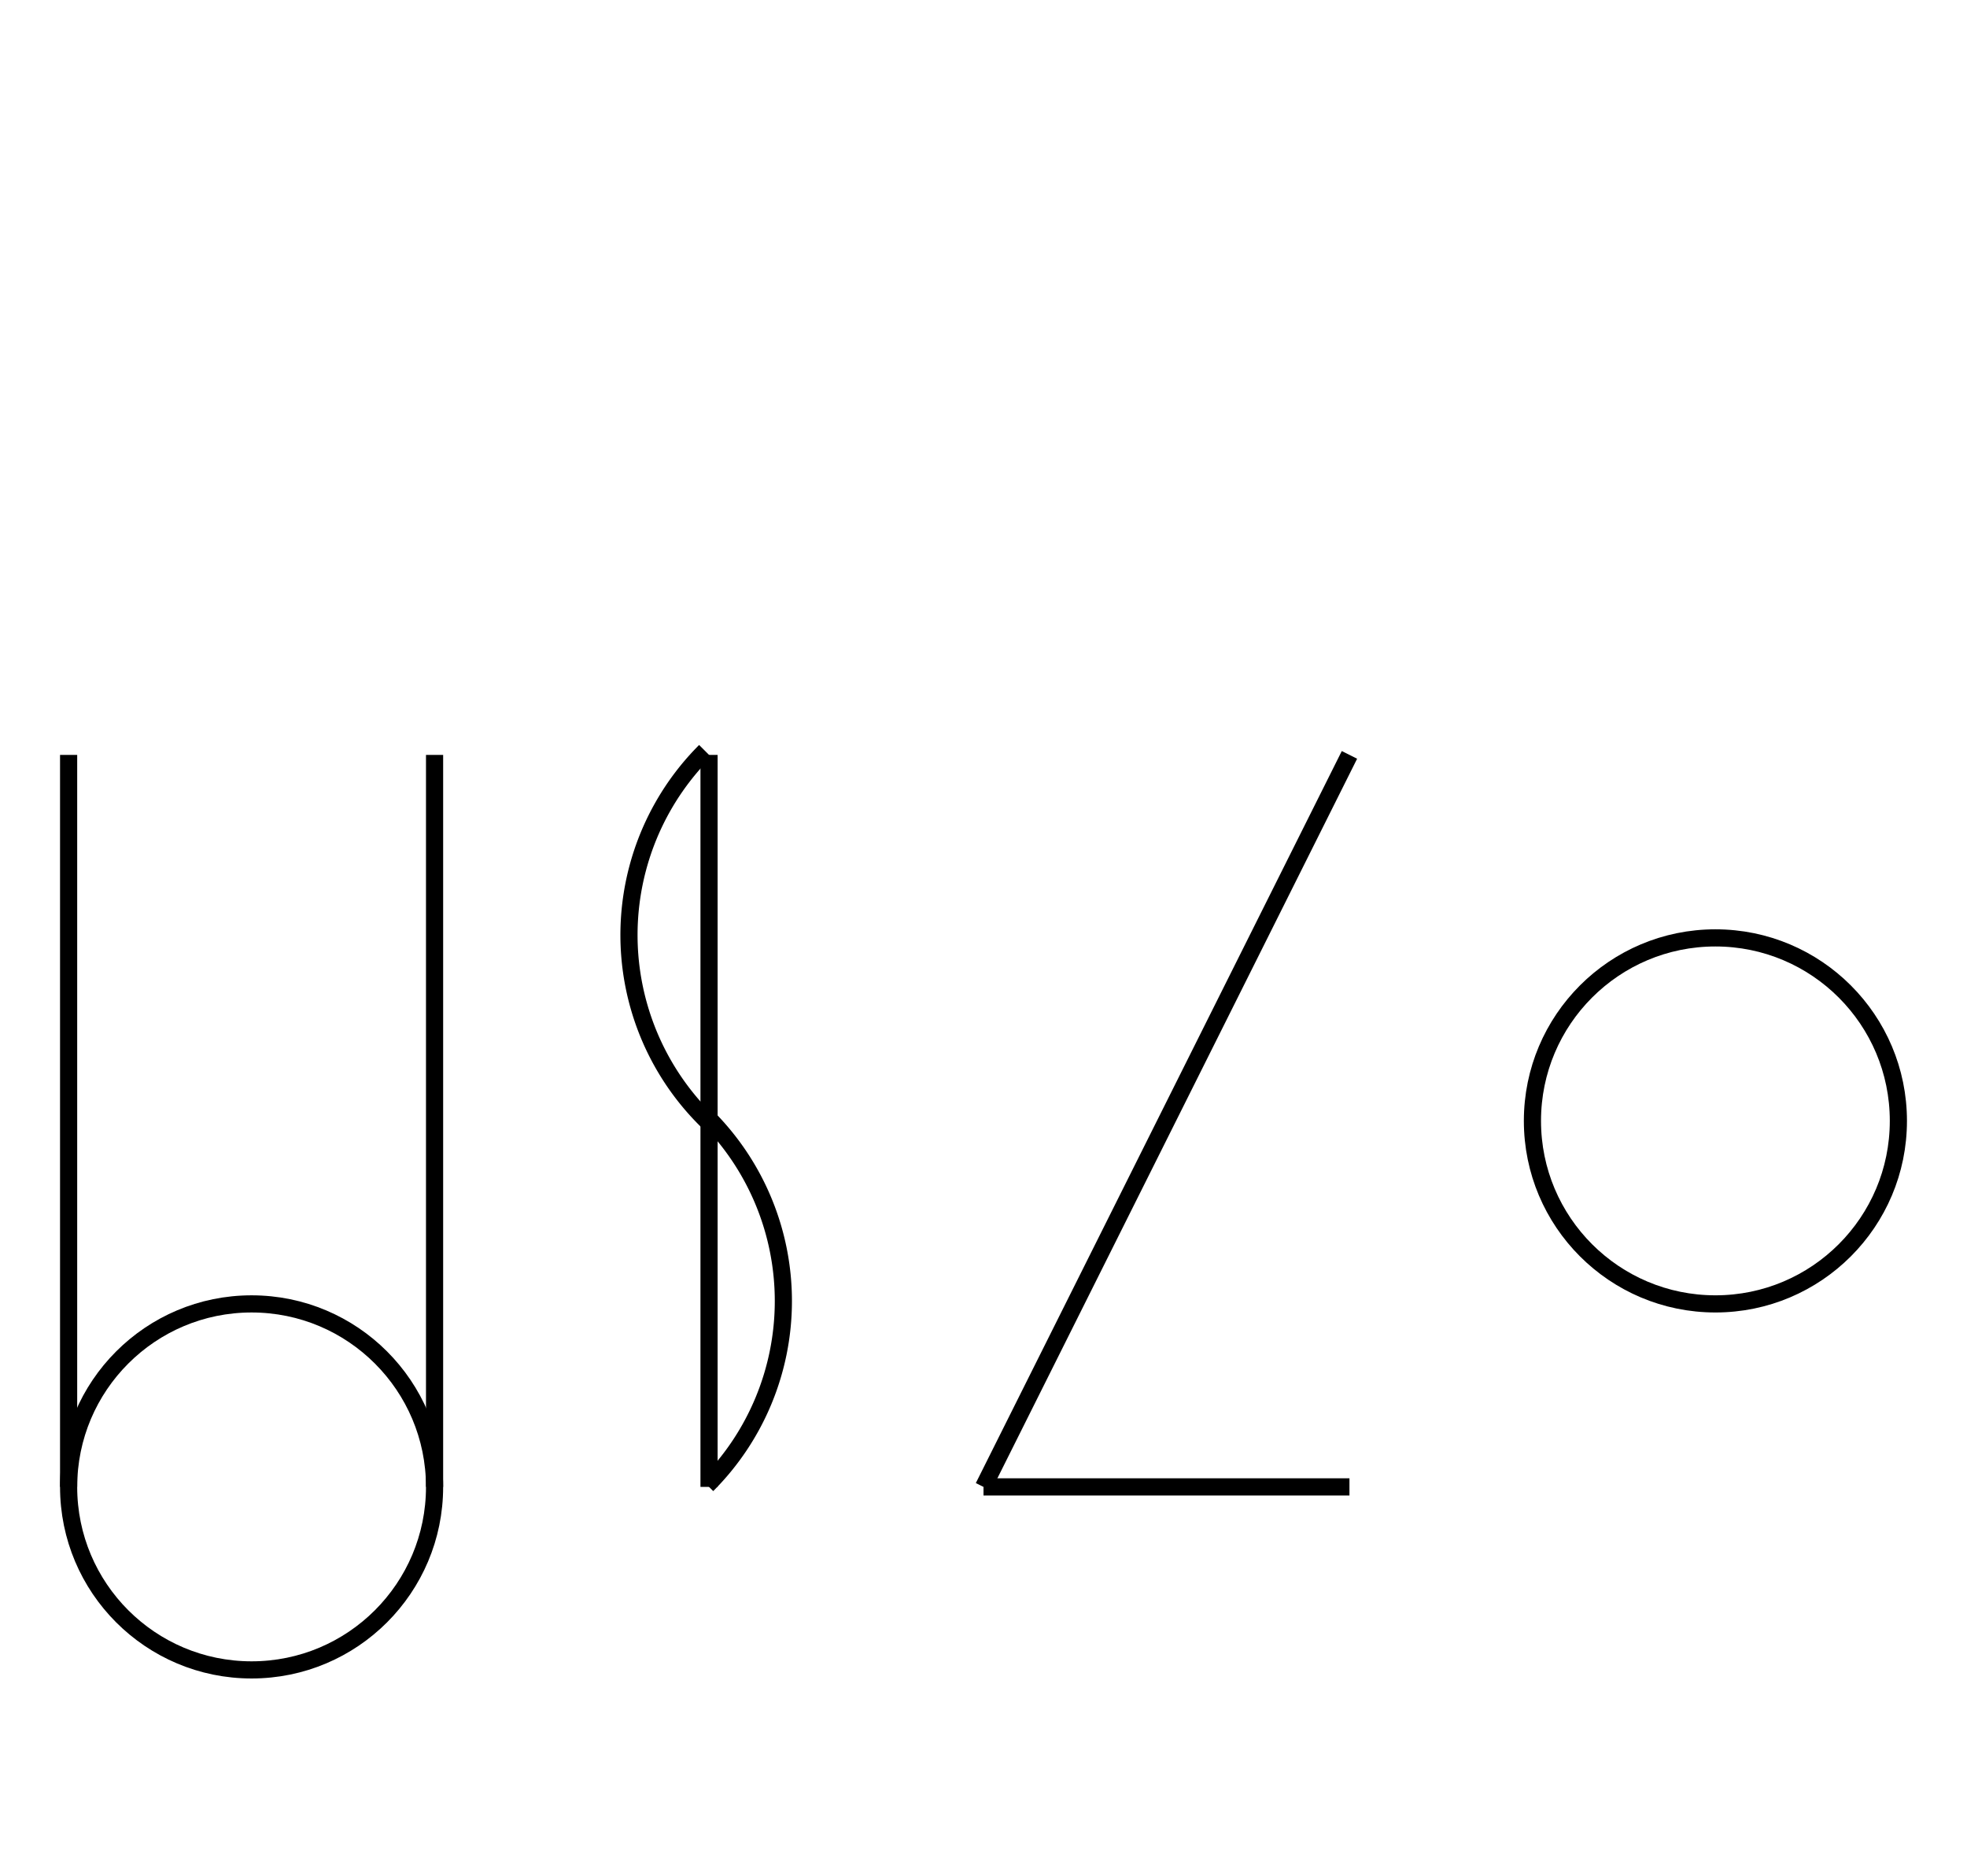 <?xml version="1.0" encoding="UTF-8" standalone="no"?>
<!DOCTYPE svg PUBLIC "-//W3C//DTD SVG 1.0//EN" "http://www.w3.org/TR/2001/REC-SVG-20010904/DTD/svg10.dtd">
<svg xmlns="http://www.w3.org/2000/svg" width="344" height="328">
<style type="text/css">
.brush0 { fill: rgb(255,255,255); }
.pen0 { stroke: rgb(0,0,0); stroke-width: 1; stroke-linejoin: round; }
.font0 { font-size: 11px; font-family: "MS Sans Serif"; }
.pen1 { stroke: rgb(0,0,0); stroke-width: 7; stroke-linejoin: round; }
.brush1 { fill: none; }
.font1 { font-weight: bold; font-size: 16px; font-family: System, sans-serif; }
</style>
<g>
<circle stroke="#000" stroke-width="3" stroke-linejoin="round" cx="44.0" cy="260.0" fill="none" r="32.0"/>
<line stroke="#000" stroke-width="3" stroke-linejoin="round" fill="none" x1="12" x2="12" y1="132" y2="260"/>
<line stroke="#000" stroke-width="3" stroke-linejoin="round" fill="none" x1="76" x2="76" y1="132" y2="260"/>
<path stroke="#000" stroke-width="3" stroke-linejoin="round" d="M 123.327,131.327 A 45.5,45.5 0 0 0 123.833,196.172" fill="none"/>
<path stroke="#000" stroke-width="3" stroke-linejoin="round" d="M 123.673,259.673 A 45.5,45.5 0 0 0 123.673,195.327" fill="none"/>
<line stroke="#000" stroke-width="3" stroke-linejoin="round" fill="none" x1="124" x2="124" y1="132" y2="260"/>
<line stroke="#000" stroke-width="3" stroke-linejoin="round" fill="none" x1="236" x2="172" y1="132" y2="260"/>
<line stroke="#000" stroke-width="3" stroke-linejoin="round" fill="none" x1="172" x2="236" y1="260" y2="260"/>
<circle stroke="#000" stroke-width="3" stroke-linejoin="round" cx="300.0" cy="196.0" fill="none" r="32.0"/>
</g>
</svg>
